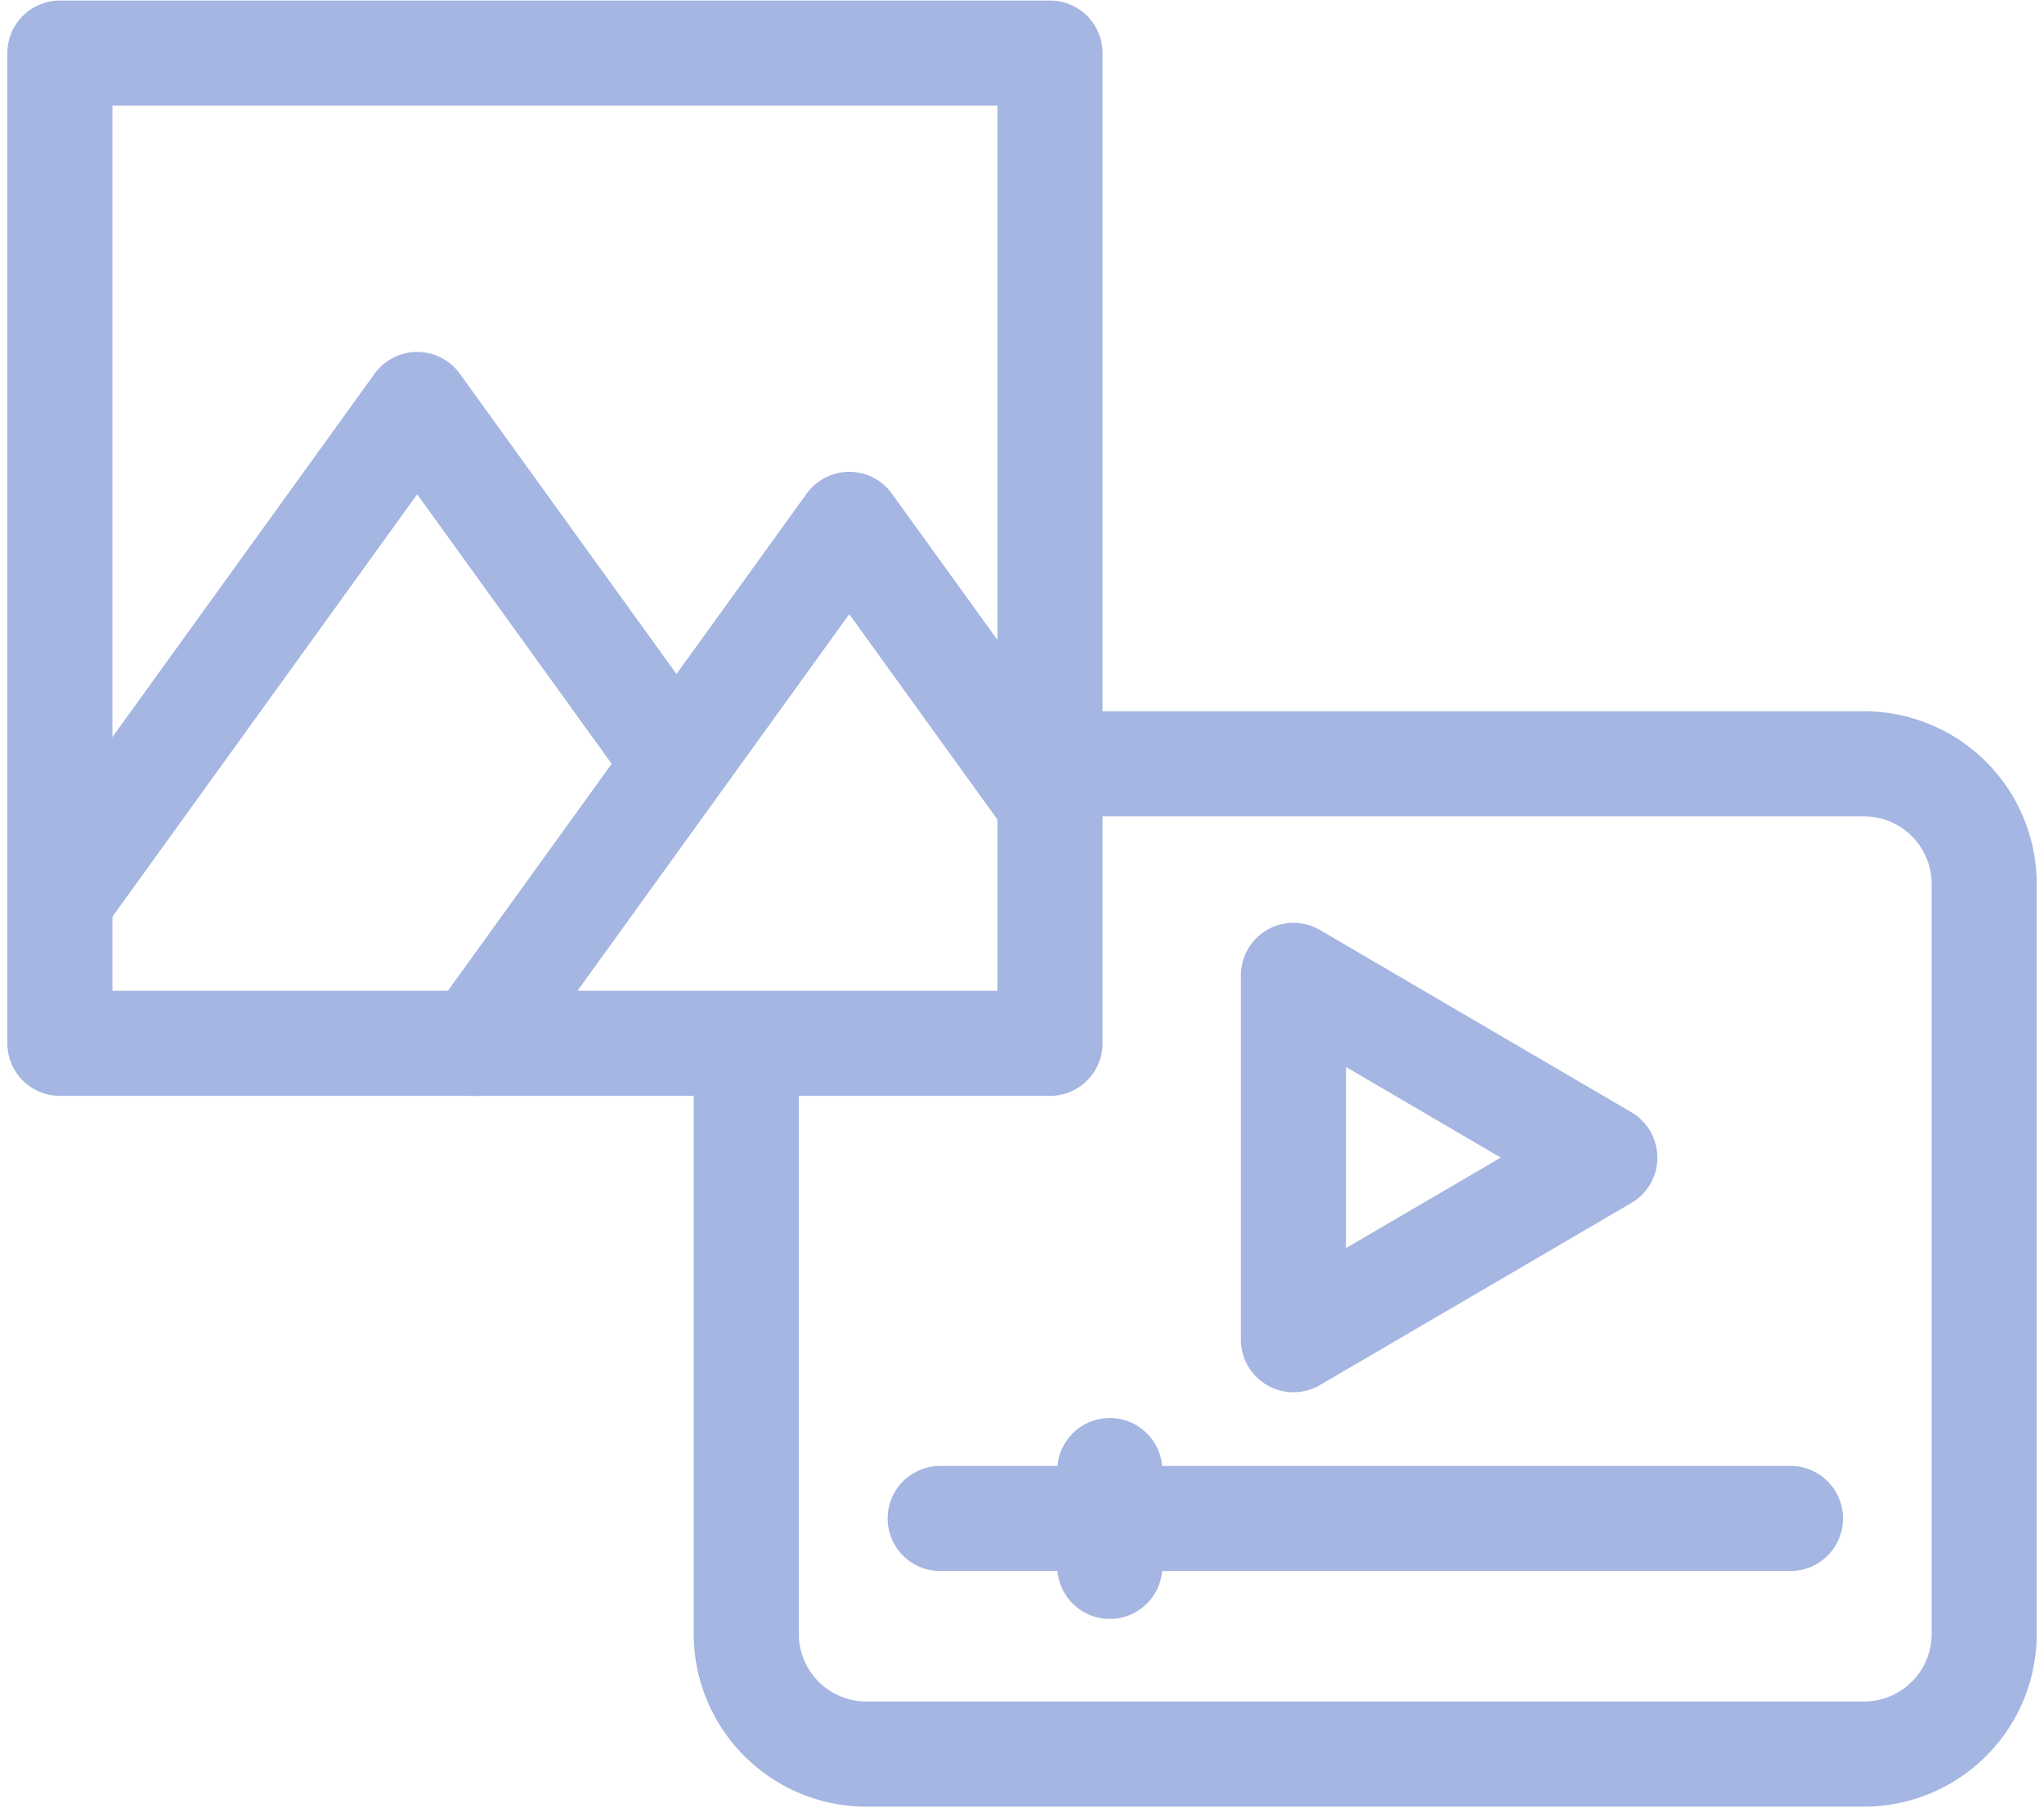 <svg xmlns="http://www.w3.org/2000/svg" xmlns:xlink="http://www.w3.org/1999/xlink" width="23.341" height="20.646" viewBox="0 0 23.341 20.646">
  <defs>
    <clipPath id="clip-path">
      <path id="path1983" d="M0-682.665H23.341v20.647H0Z" transform="translate(0 684.018)" fill="#a4b6e1"/>
    </clipPath>
  </defs>
  <g id="media-dark" transform="translate(0 -1.354)" clip-path="url(#clip-path)">
    <g id="g1987" transform="translate(8.525 10.075)">
      <path id="path1989" d="M-101.732,0h9.163A1.372,1.372,0,0,1-91.2,1.368V9.938a1.372,1.372,0,0,1-1.368,1.368h-11.4a1.372,1.372,0,0,1-1.368-1.368V3.328" transform="translate(105.333)" fill="none" stroke="#a4b6e1" stroke-linecap="round" stroke-linejoin="round" stroke-miterlimit="22.926" stroke-width="1.2"/>
    </g>
    <path id="path1991" d="M20-614.026H31.306v-11.306H20Z" transform="translate(-19.316 627.292)" fill="none" stroke="#a4b6e1" stroke-linecap="round" stroke-linejoin="round" stroke-miterlimit="22.926" stroke-width="1.2"/>
    <g id="g1993" transform="translate(0.684 5.972)">
      <path id="path1995" d="M0-159.714l4.08-5.654,2.826,3.916" transform="translate(0 165.368)" fill="none" stroke="#a4b6e1" stroke-linecap="round" stroke-linejoin="round" stroke-miterlimit="22.926" stroke-width="1.2"/>
    </g>
    <g id="g1997" transform="translate(5.421 7.34)">
      <path id="path1999" d="M0-167.406l4.277-5.926,2.292,3.176" transform="translate(0 173.333)" fill="none" stroke="#a4b6e1" stroke-linecap="round" stroke-linejoin="round" stroke-miterlimit="22.926" stroke-width="1.2"/>
    </g>
    <g id="g2001" transform="translate(14.77 12.491)">
      <path id="path2003" d="M-100.444-58.749-104-56.67v-4.16Z" transform="translate(104 60.829)" fill="none" stroke="#a4b6e1" stroke-linecap="round" stroke-linejoin="round" stroke-miterlimit="22.926" stroke-width="1.2"/>
    </g>
    <g id="g2005" transform="translate(10.736 18.691)">
      <path id="path2007" d="M0,0H9.71" fill="none" stroke="#a4b6e1" stroke-linecap="round" stroke-linejoin="round" stroke-miterlimit="22.926" stroke-width="1.2"/>
    </g>
    <g id="g2009" transform="translate(12.673 18.144)">
      <path id="path2011" d="M0,0V1.094" fill="none" stroke="#a4b6e1" stroke-linecap="round" stroke-linejoin="round" stroke-miterlimit="22.926" stroke-width="1.2"/>
    </g>
  </g>
</svg>
